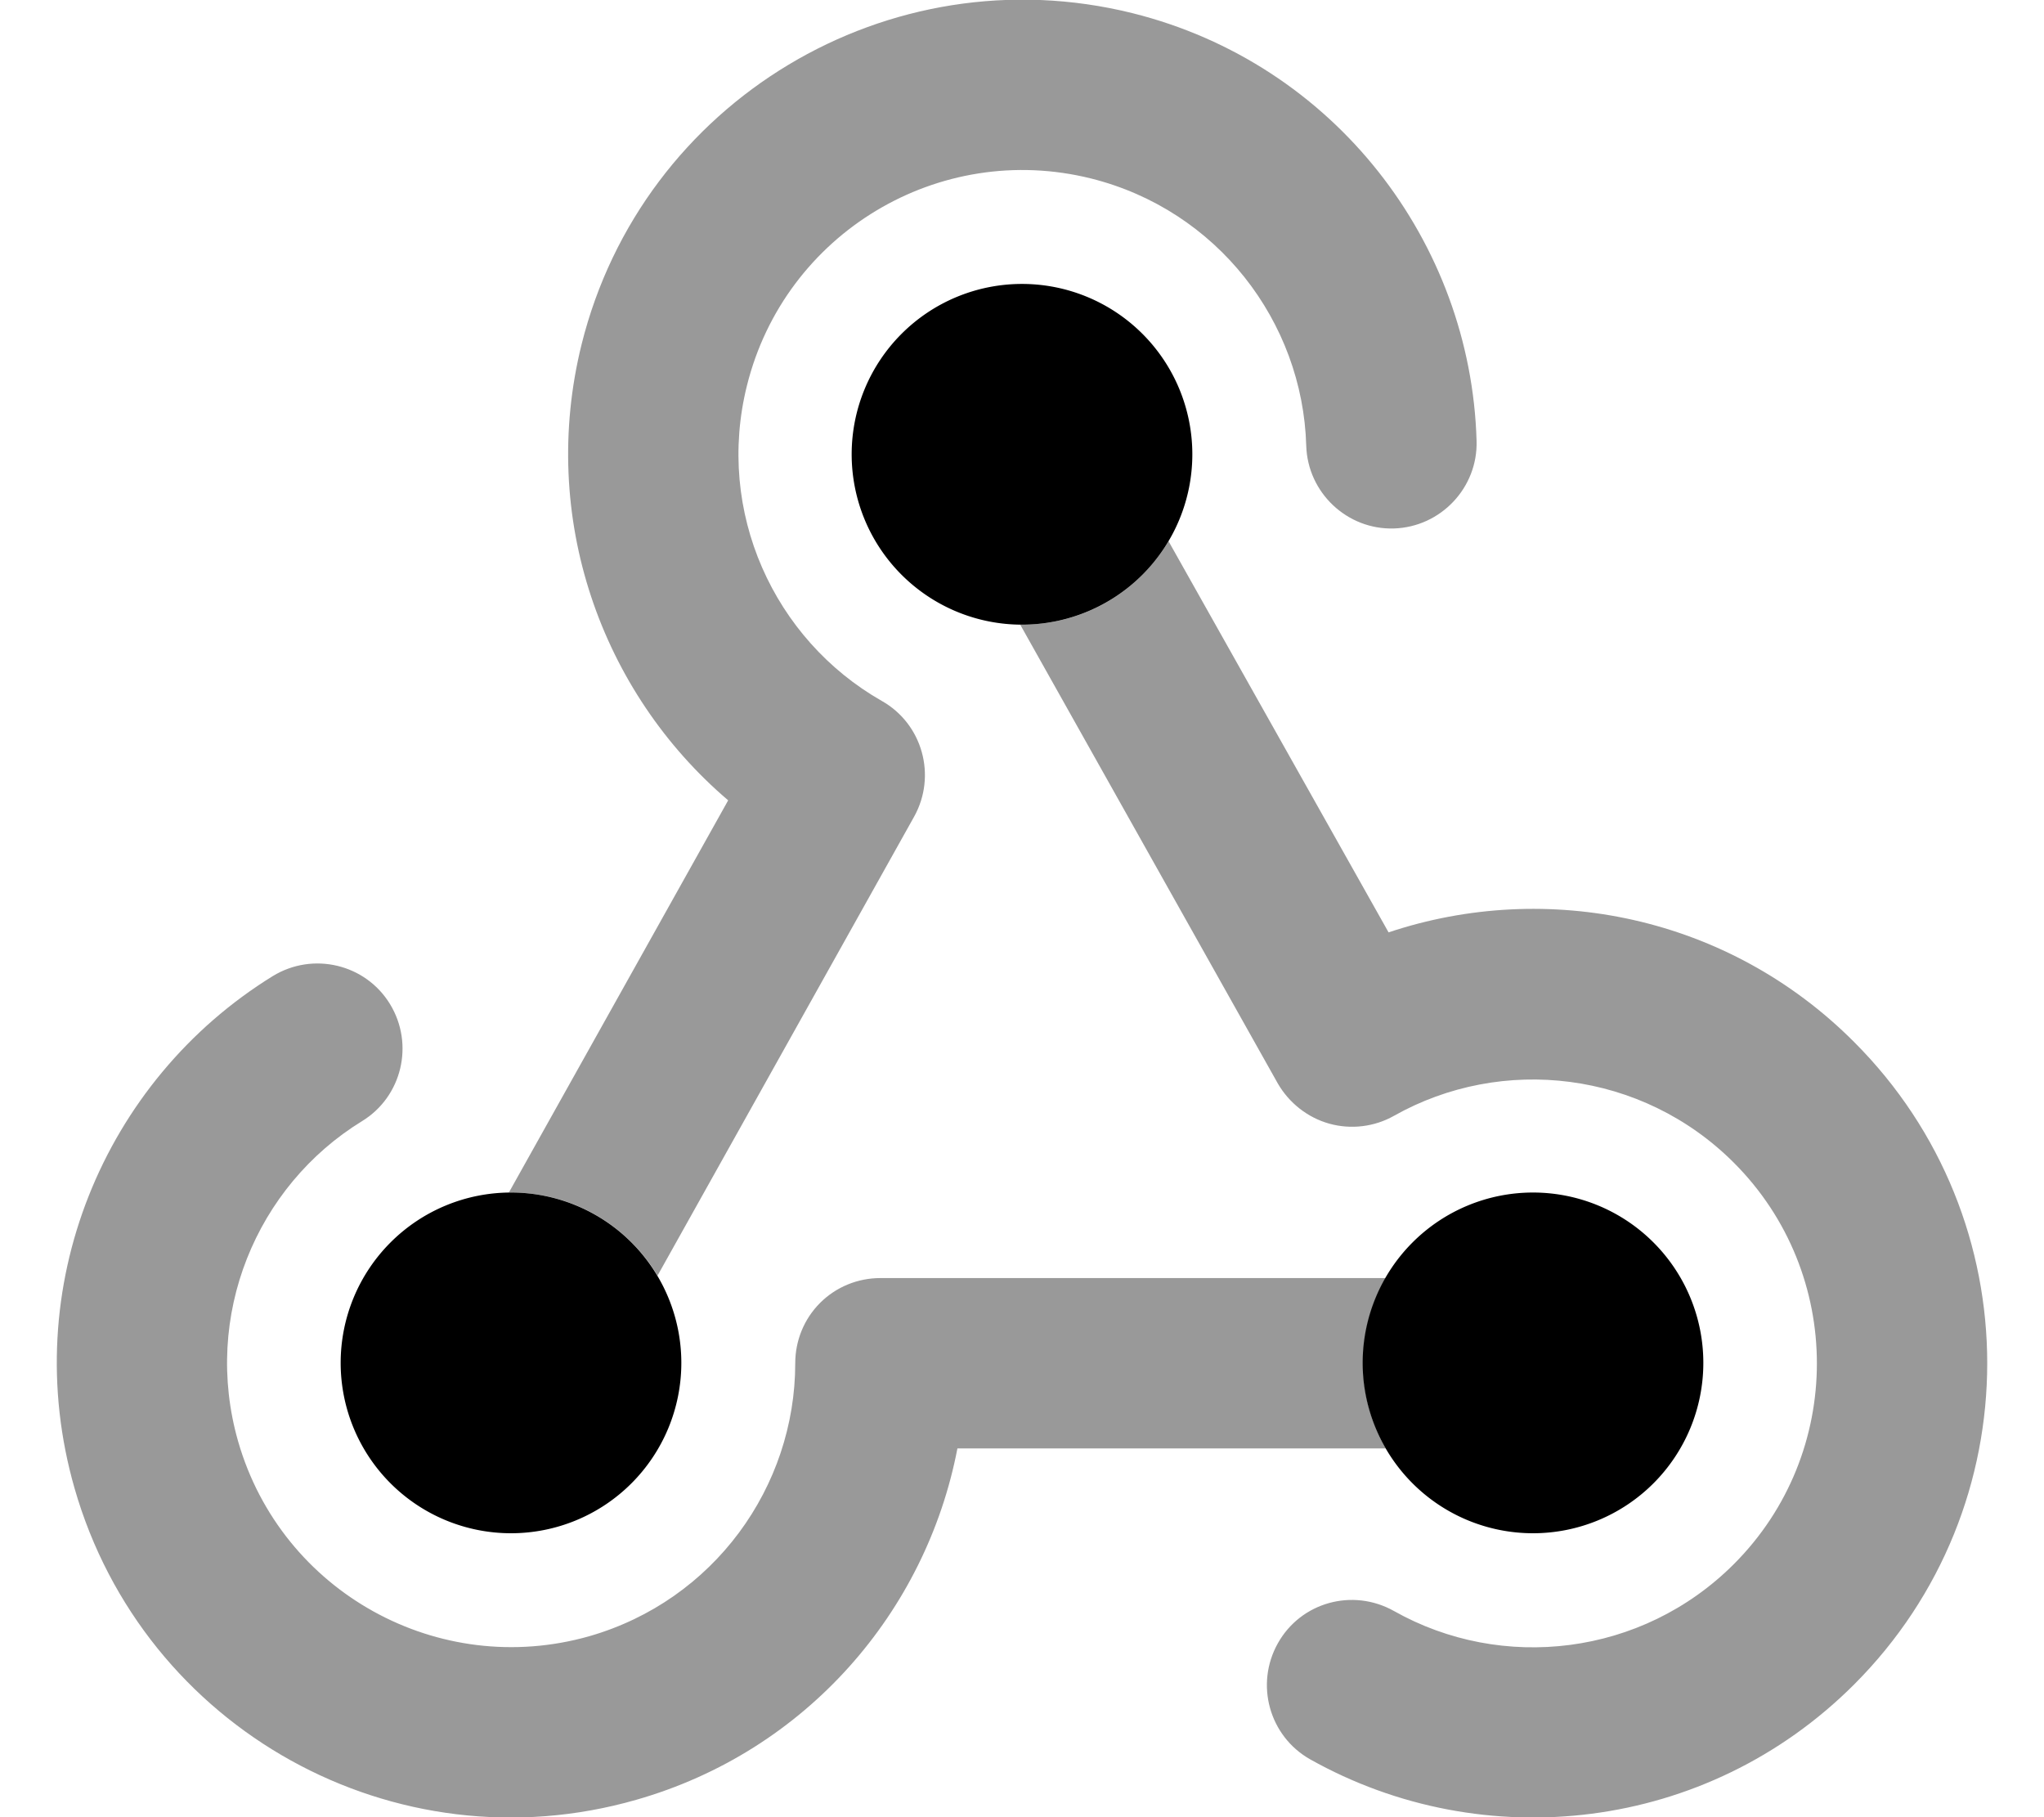 <svg fill="currentColor" xmlns="http://www.w3.org/2000/svg" viewBox="0 0 576 512"><!--! Font Awesome Pro 7.0.1 by @fontawesome - https://fontawesome.com License - https://fontawesome.com/license (Commercial License) Copyright 2025 Fonticons, Inc. --><path opacity=".4" fill="currentColor" d="M21 419.3c-16.2-56.5 8.2-114.9 55.9-144.3 11.3-6.9 26.1-3.4 33 7.9s3.4 26.1-7.9 33c-29.8 18.3-45 54.9-34.9 90.2 12.2 42.5 56.5 67 99 54.9 35.1-10.1 58-42.1 58-76.9 0-6.4 2.5-12.5 7-17s10.6-7 17-7l142.4 0c-4.1 7.1-6.4 15.3-6.4 24s2.3 16.9 6.4 24l-120.7 0c-8.8 45.9-42.5 85.3-90.5 99-68 19.5-138.8-19.8-158.3-87.8zM143.4 336l61.8-110.5c-35.8-30.5-53.4-79.7-41.3-128.5 17.1-68.6 86.6-110.3 155.2-93.3 57 14.2 95.4 64.6 97 120.5 .4 13.2-10.1 24.3-23.3 24.7s-24.3-10.1-24.7-23.3c-1-35-25.1-66.4-60.6-75.3-42.9-10.7-86.3 15.4-97 58.3-8.9 35.6 7.6 71.6 38 88.9 11.5 6.5 15.5 21.1 9.1 32.6L185.3 359.4c-8.4-14-23.7-23.4-41.2-23.4-.2 0-.4 0-.7 0zM287.5 176c.2 0 .4 0 .5 0 17.6 0 32.9-9.4 41.3-23.5l62 110.2c44.6-14.9 95.7-4.7 131.2 30.9 50 50 50 131 0 181-41.6 41.6-104.5 48.5-153.3 21.1-11.5-6.5-15.6-21.1-9.1-32.7s21.1-15.6 32.7-9.1c30.5 17.2 69.9 12.7 95.8-13.2 31.2-31.2 31.2-81.9 0-113.1-25.9-25.9-65.3-30.4-95.8-13.2-5.5 3.1-12.1 3.9-18.2 2.2s-11.3-5.8-14.5-11.3L287.5 176z"/><path fill="currentColor" d="M288 176a48 48 0 1 0 0-96 48 48 0 1 0 0 96zM192 384a48 48 0 1 0 -96 0 48 48 0 1 0 96 0zm288 0a48 48 0 1 0 -96 0 48 48 0 1 0 96 0z"/></svg>